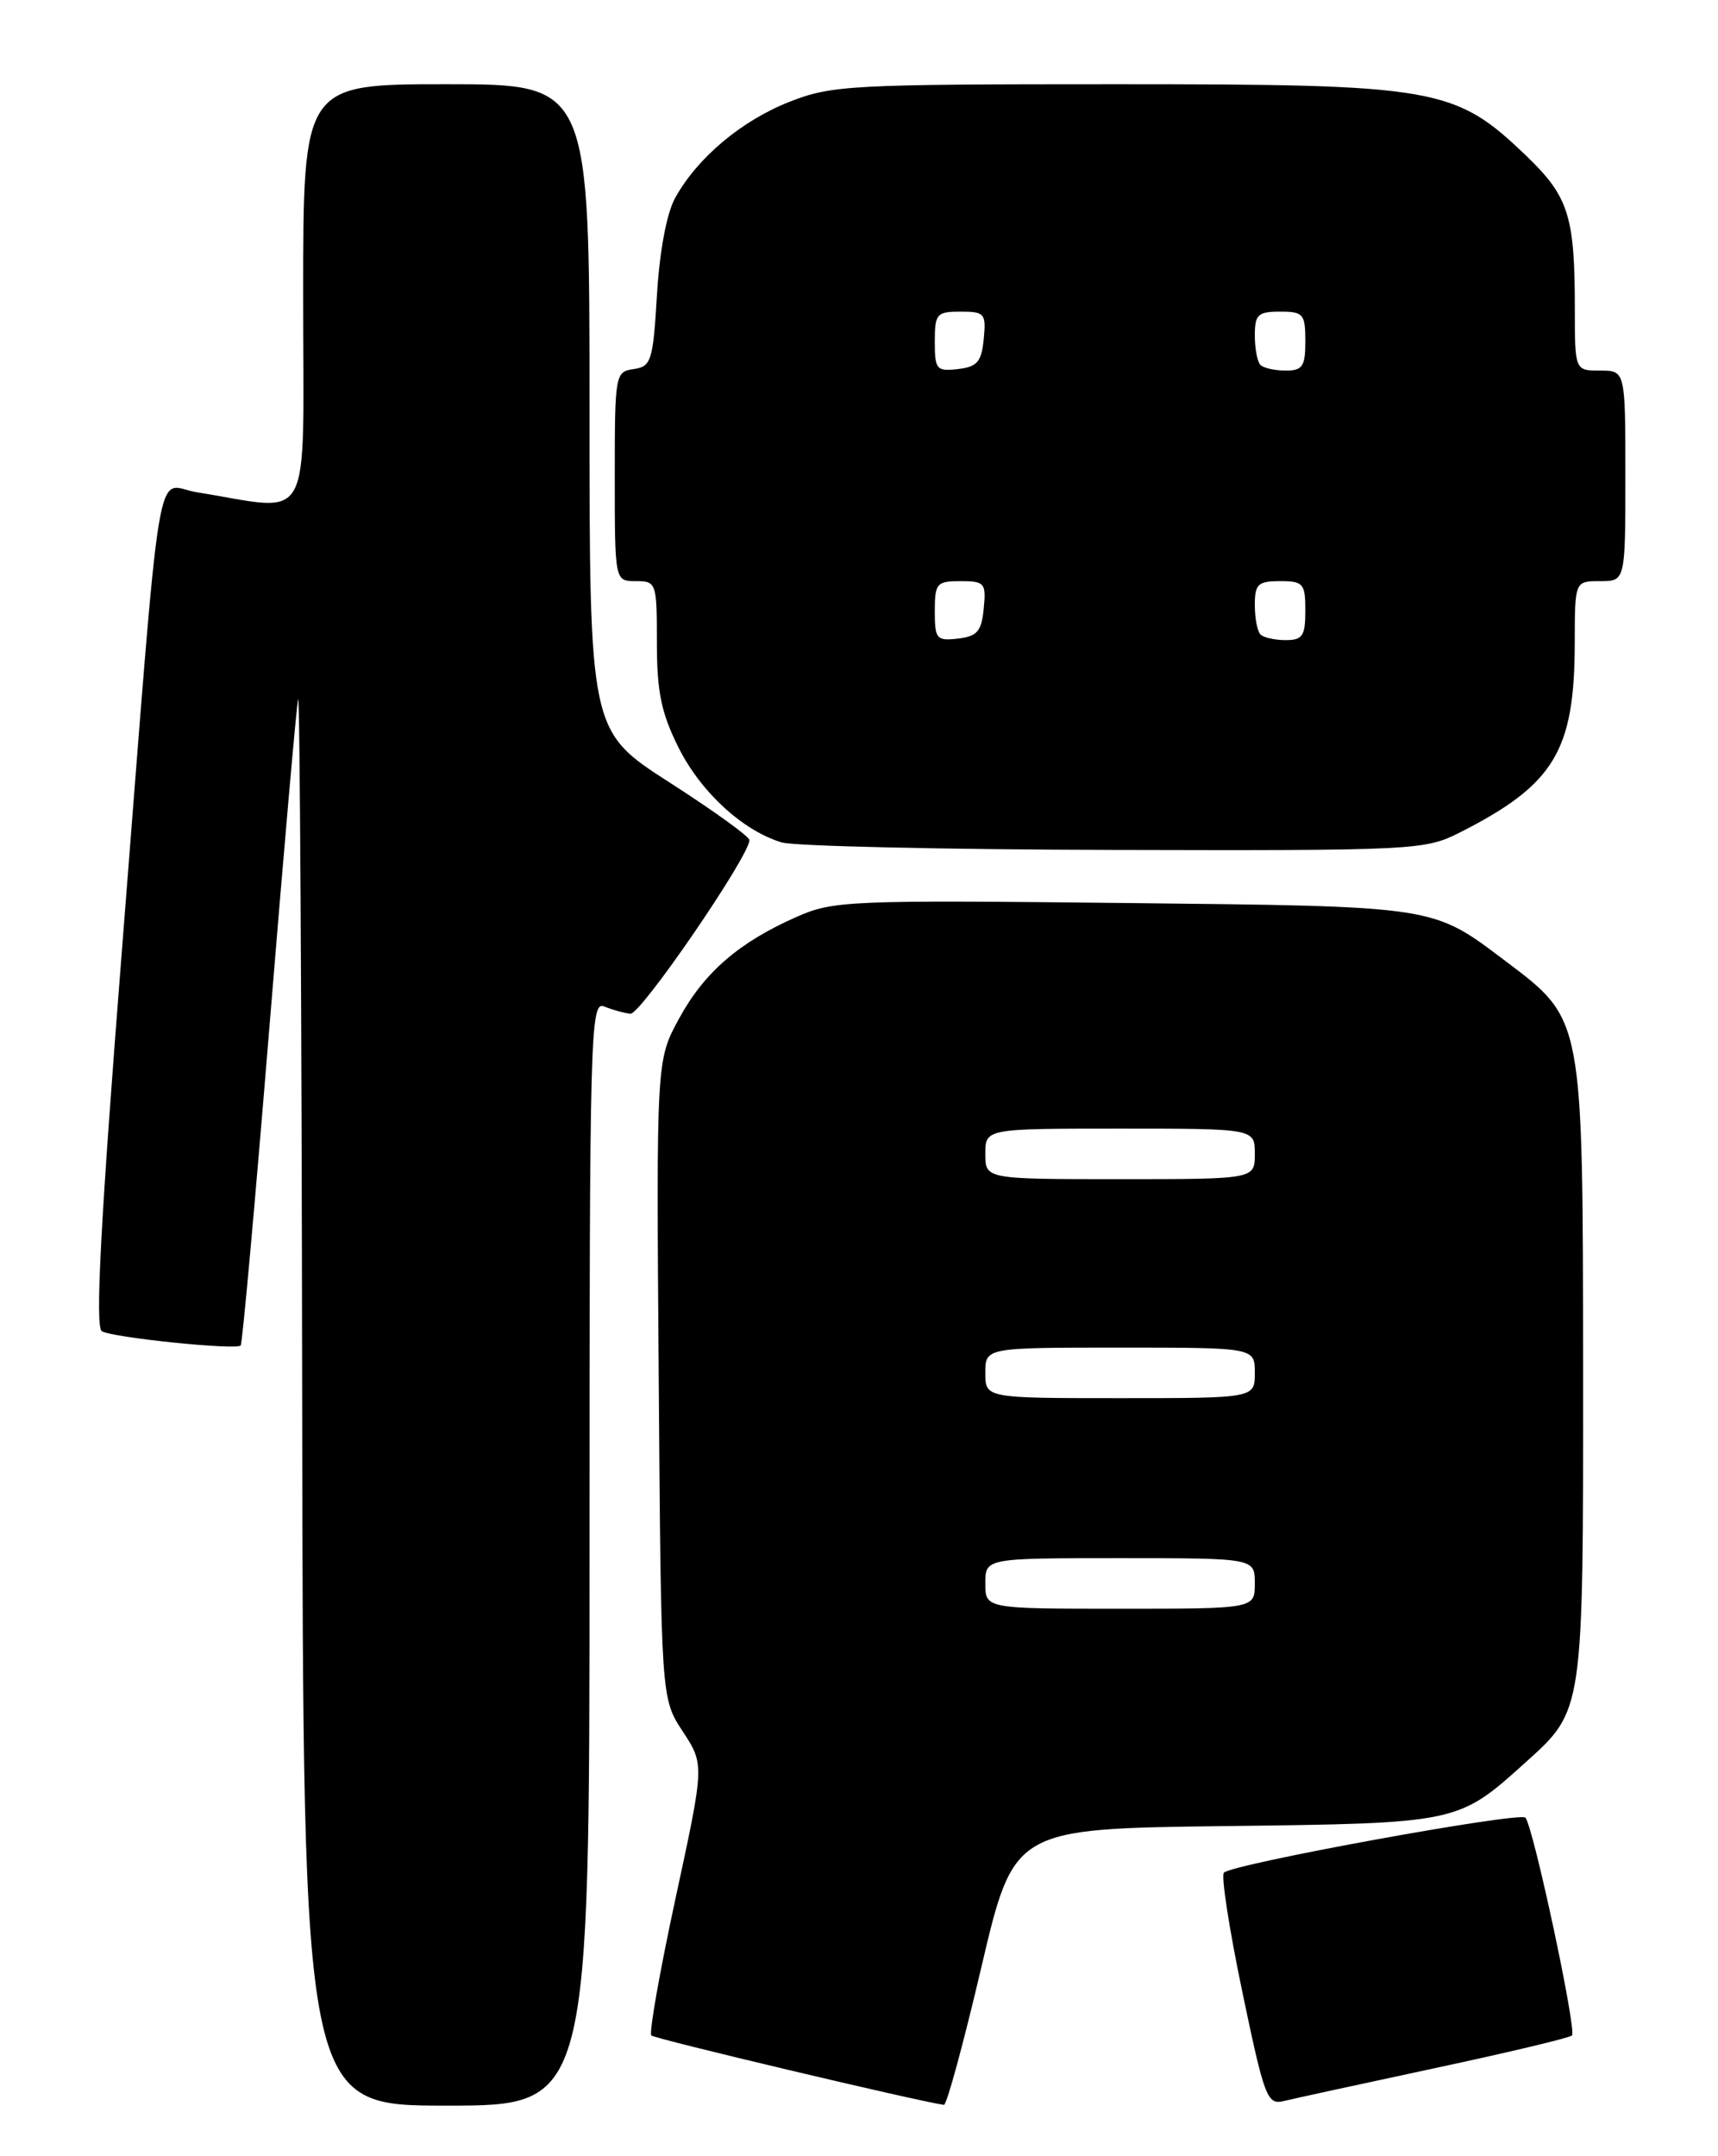 <?xml version="1.0" encoding="UTF-8" standalone="no"?>
<!DOCTYPE svg PUBLIC "-//W3C//DTD SVG 1.1//EN" "http://www.w3.org/Graphics/SVG/1.1/DTD/svg11.dtd" >
<svg xmlns="http://www.w3.org/2000/svg" xmlns:xlink="http://www.w3.org/1999/xlink" version="1.1" viewBox="0 0 204 256">
 <g >
 <path fill="currentColor"
d=" M 70.00 184.39 C 70.00 122.30 70.09 118.82 71.75 119.50 C 72.71 119.90 74.11 120.28 74.86 120.36 C 76.07 120.48 88.97 101.66 88.99 99.75 C 89.00 99.33 84.72 96.25 79.50 92.90 C 70.00 86.80 70.00 86.80 70.00 48.40 C 70.00 10.00 70.00 10.00 53.00 10.00 C 36.00 10.00 36.00 10.00 36.00 35.14 C 36.00 63.19 37.36 60.68 23.34 58.44 C 18.32 57.64 19.29 51.67 14.47 112.93 C 11.94 145.06 11.28 157.56 12.09 158.05 C 13.31 158.81 28.01 160.32 28.58 159.75 C 28.78 159.56 30.31 142.55 31.99 121.95 C 33.67 101.35 35.20 83.83 35.40 83.00 C 35.60 82.17 35.82 119.41 35.88 165.75 C 36.00 250.00 36.00 250.00 53.00 250.00 C 70.00 250.00 70.00 250.00 70.00 184.39 Z  M 116.53 233.56 C 120.39 217.12 120.39 217.12 145.45 216.81 C 173.26 216.47 173.12 216.49 181.21 209.19 C 188.04 203.03 188.00 203.28 187.98 162.78 C 187.95 120.69 188.03 121.11 178.85 114.17 C 169.99 107.49 170.85 107.62 133.32 107.21 C 100.79 106.86 98.93 106.94 94.59 108.86 C 87.73 111.89 83.62 115.45 80.63 120.94 C 77.93 125.90 77.93 125.90 78.22 163.77 C 78.50 201.65 78.50 201.65 81.07 205.57 C 83.65 209.50 83.65 209.50 80.23 225.32 C 78.35 234.02 77.05 241.38 77.34 241.67 C 77.74 242.07 108.74 249.42 112.08 249.91 C 112.41 249.96 114.41 242.60 116.53 233.56 Z  M 170.33 245.56 C 179.04 243.70 186.39 241.95 186.66 241.67 C 187.25 241.08 182.06 216.83 181.13 215.81 C 180.46 215.08 146.37 221.29 145.33 222.34 C 144.98 222.69 145.96 229.04 147.51 236.46 C 150.13 249.02 150.47 249.92 152.41 249.46 C 153.56 249.18 161.62 247.43 170.33 245.56 Z  M 173.29 98.87 C 184.58 93.15 186.98 89.18 186.99 76.25 C 187.00 69.00 187.00 69.00 190.00 69.00 C 193.00 69.00 193.00 69.00 193.00 56.50 C 193.00 44.00 193.00 44.00 190.00 44.00 C 187.00 44.00 187.00 44.00 187.00 36.62 C 187.00 25.63 186.26 23.32 181.21 18.48 C 172.74 10.36 170.66 10.00 132.45 10.00 C 101.07 10.00 98.76 10.12 93.79 12.07 C 88.07 14.31 82.81 18.72 80.17 23.50 C 79.16 25.33 78.32 29.82 78.01 35.00 C 77.54 42.87 77.33 43.52 75.25 43.82 C 73.05 44.13 73.00 44.44 73.00 56.57 C 73.00 69.00 73.00 69.00 75.50 69.00 C 77.94 69.00 78.00 69.18 78.00 76.30 C 78.00 82.13 78.52 84.64 80.55 88.72 C 83.19 94.02 88.18 98.62 92.82 100.02 C 94.29 100.46 112.06 100.87 132.29 100.91 C 167.95 101.00 169.21 100.93 173.29 98.87 Z  M 117.00 188.00 C 117.00 185.00 117.00 185.00 133.00 185.00 C 149.00 185.00 149.00 185.00 149.00 188.00 C 149.00 191.00 149.00 191.00 133.00 191.00 C 117.00 191.00 117.00 191.00 117.00 188.00 Z  M 117.00 163.00 C 117.00 160.00 117.00 160.00 133.00 160.00 C 149.00 160.00 149.00 160.00 149.00 163.00 C 149.00 166.00 149.00 166.00 133.00 166.00 C 117.00 166.00 117.00 166.00 117.00 163.00 Z  M 117.00 137.00 C 117.00 134.00 117.00 134.00 133.00 134.00 C 149.00 134.00 149.00 134.00 149.00 137.00 C 149.00 140.00 149.00 140.00 133.00 140.00 C 117.00 140.00 117.00 140.00 117.00 137.00 Z  M 111.00 72.57 C 111.00 69.25 111.22 69.00 114.06 69.00 C 116.92 69.00 117.11 69.22 116.81 72.25 C 116.55 74.96 116.04 75.55 113.75 75.82 C 111.20 76.11 111.00 75.87 111.00 72.57 Z  M 149.67 75.33 C 149.30 74.97 149.00 73.39 149.00 71.83 C 149.00 69.35 149.37 69.00 152.00 69.00 C 154.76 69.00 155.00 69.28 155.00 72.50 C 155.00 75.50 154.67 76.00 152.67 76.00 C 151.38 76.00 150.03 75.70 149.67 75.33 Z  M 111.00 40.57 C 111.00 37.25 111.22 37.00 114.06 37.00 C 116.92 37.00 117.11 37.22 116.81 40.25 C 116.55 42.96 116.04 43.55 113.75 43.82 C 111.20 44.11 111.00 43.87 111.00 40.57 Z  M 149.67 43.33 C 149.30 42.97 149.00 41.39 149.00 39.83 C 149.00 37.35 149.37 37.00 152.00 37.00 C 154.76 37.00 155.00 37.28 155.00 40.50 C 155.00 43.50 154.67 44.00 152.67 44.00 C 151.38 44.00 150.03 43.70 149.67 43.33 Z "/>
</g>
</svg>